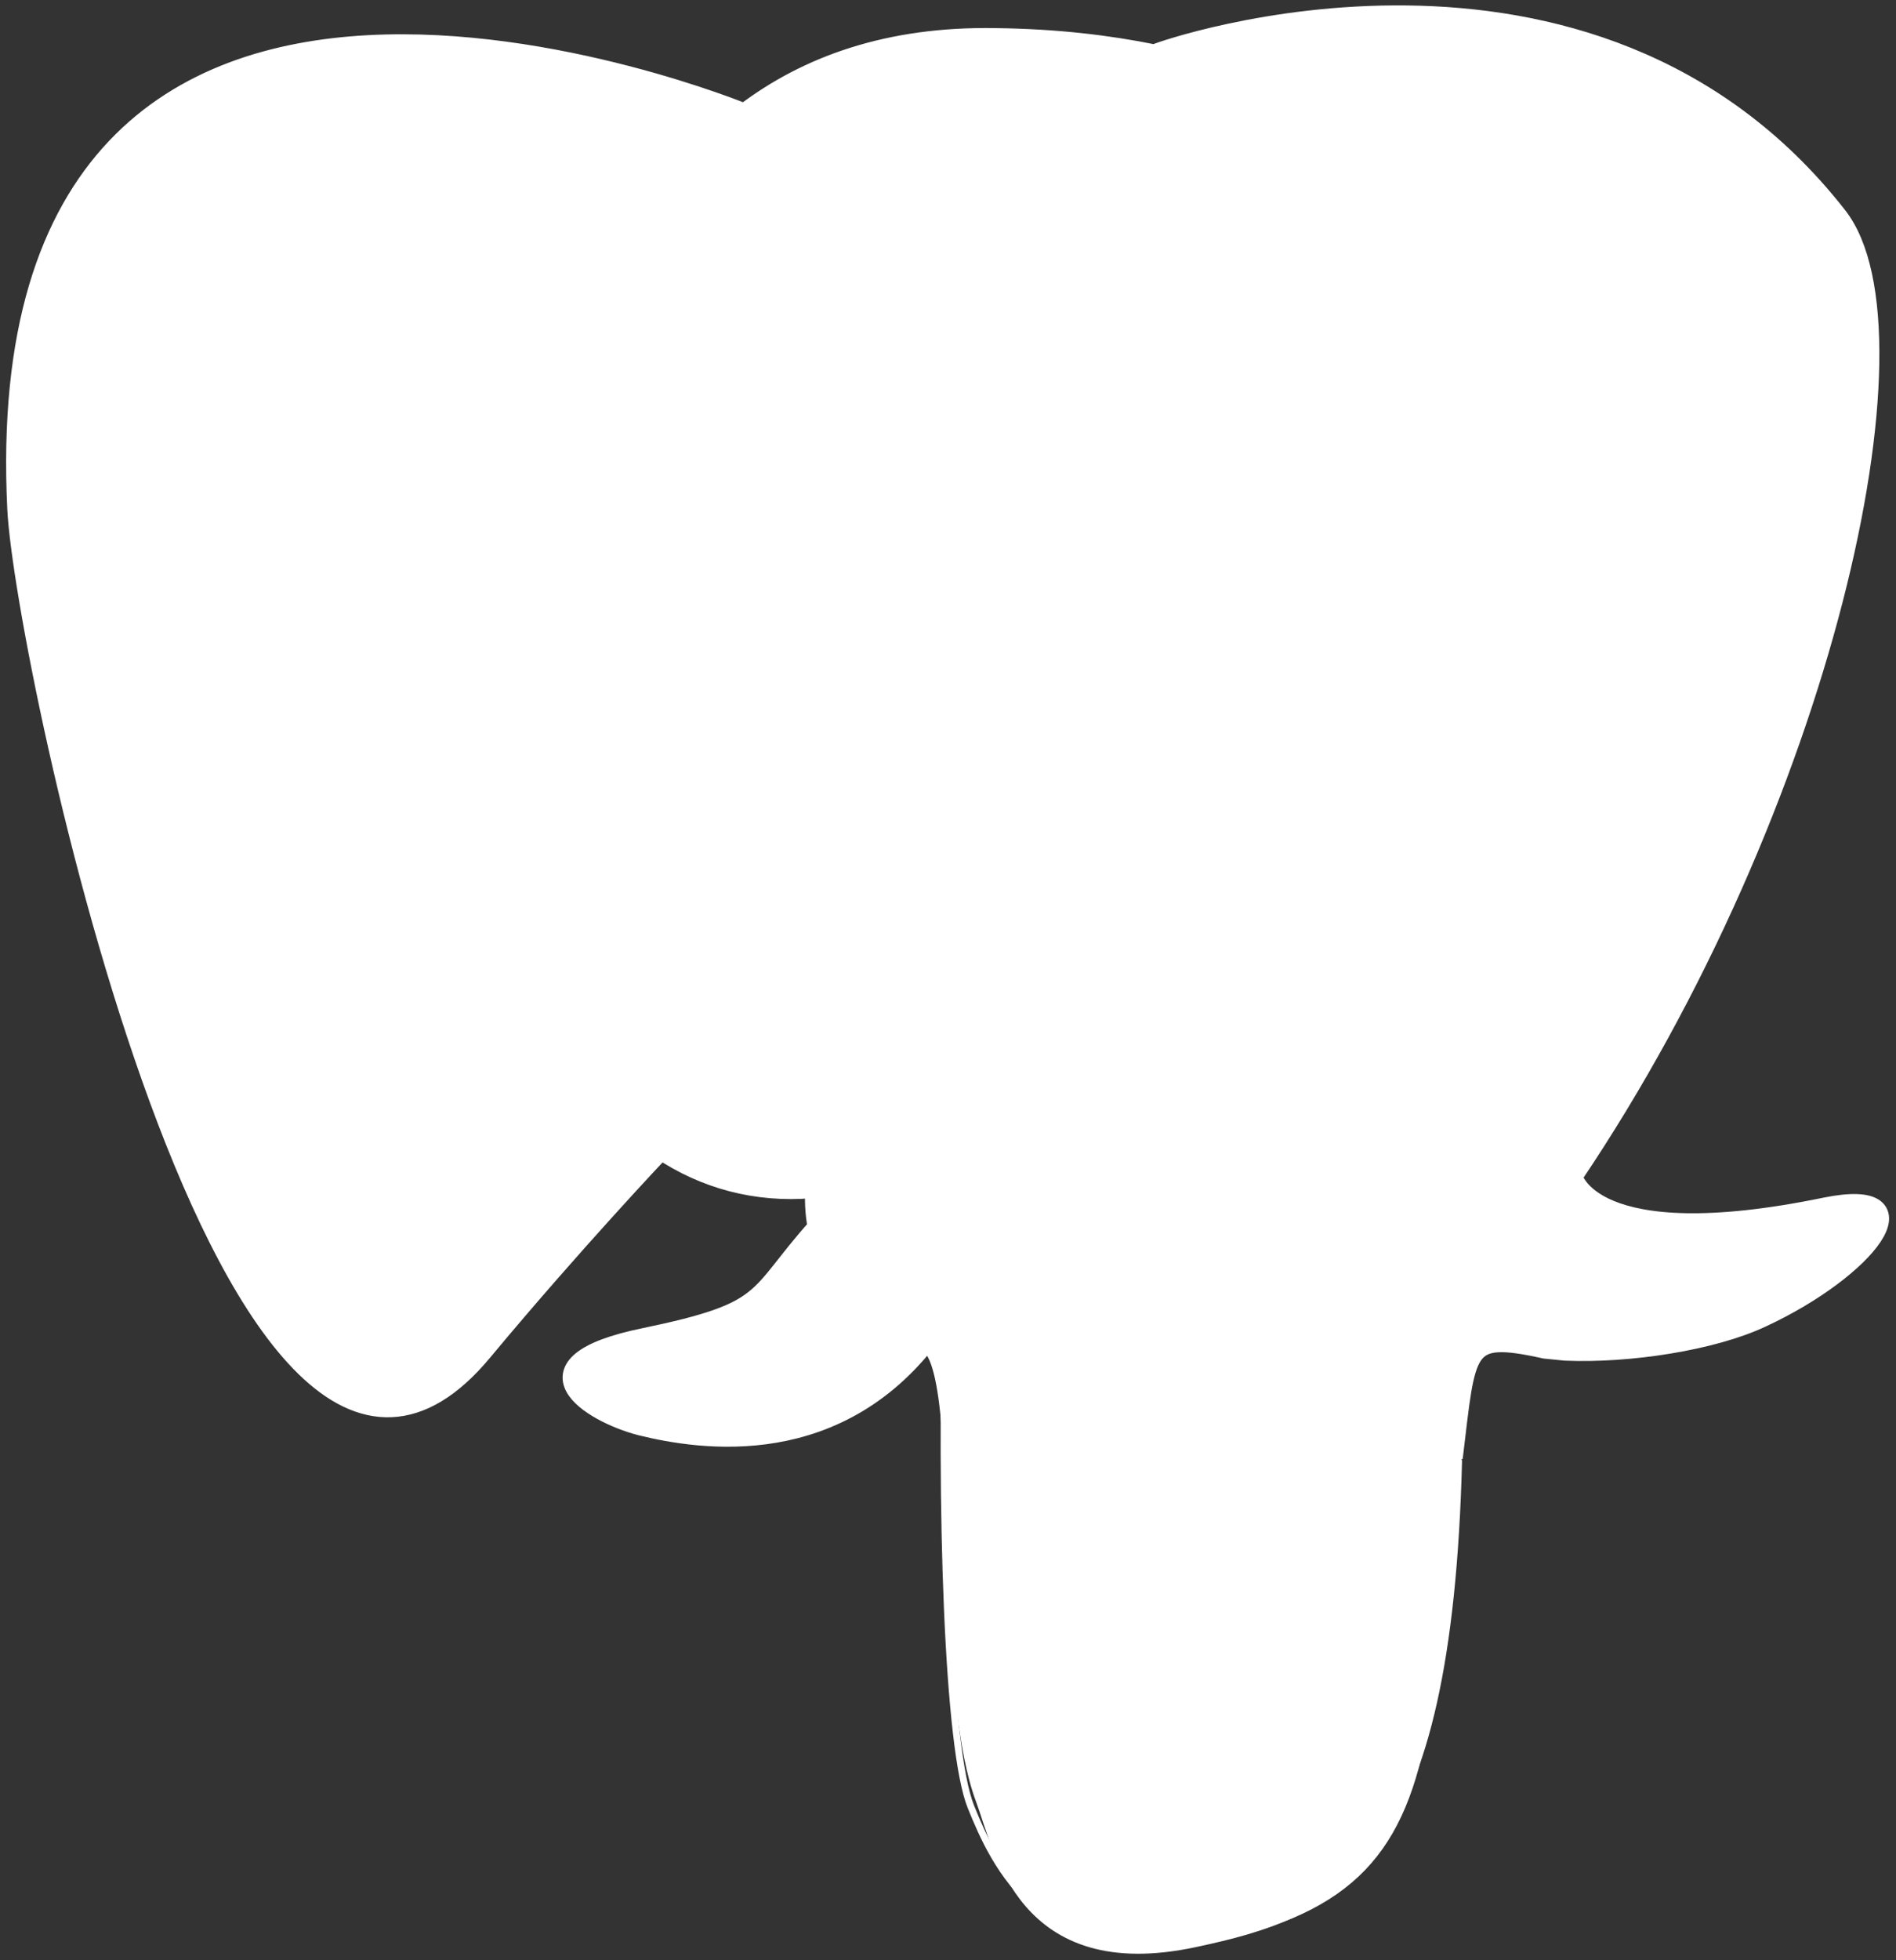 <svg width="241" height="249" viewBox="0 0 241 249" fill="none" xmlns="http://www.w3.org/2000/svg">
<rect x="0" y="0" width="241" height="249" fill="#333333" stroke="none"/>
<path d="M184.631 185.207C186.358 171.043 185.84 168.97 196.377 171.302L198.968 171.561C207.086 171.906 217.709 170.265 223.928 167.329C237.314 161.11 245.26 150.746 232.046 153.424C201.904 159.642 199.831 149.451 199.831 149.451C231.701 102.208 245.001 42.184 233.514 27.501C202.163 -12.573 147.839 6.428 146.975 6.86L146.716 6.946C140.757 5.737 134.106 4.96 126.592 4.873C112.947 4.614 102.583 8.414 94.637 14.46C94.637 14.46 -2.18 -25.442 2.224 64.639C3.175 83.812 29.689 209.648 61.299 171.647C72.872 157.742 84.014 145.996 84.014 145.996C89.541 149.71 96.105 151.524 103.187 150.919L103.705 150.487C103.533 152.301 103.619 154.115 103.964 155.928C95.846 164.997 98.178 166.638 81.941 170.006C65.445 173.374 75.118 179.42 81.423 181.061C89.109 182.961 106.814 185.725 118.819 168.883L118.301 170.783C121.497 173.374 121.324 189.18 121.756 200.407C122.188 211.635 122.965 222.258 125.297 228.476C127.629 234.695 130.306 250.673 151.725 246.095C169.603 242.295 183.249 236.768 184.544 185.466" fill="white"/>
<path d="M184.631 185.207C186.358 171.043 185.84 168.97 196.377 171.302L198.968 171.561C207.086 171.906 217.709 170.265 223.928 167.329C237.314 161.11 245.26 150.746 232.046 153.424C201.904 159.642 199.831 149.451 199.831 149.451C231.701 102.208 245.001 42.184 233.514 27.501C202.163 -12.573 147.839 6.428 146.975 6.86L146.716 6.946C140.757 5.737 134.106 4.96 126.592 4.873C112.947 4.614 102.583 8.414 94.637 14.46C94.637 14.46 -2.18 -25.442 2.224 64.639C3.175 83.812 29.689 209.648 61.299 171.647C72.872 157.742 84.014 145.996 84.014 145.996C89.541 149.71 96.105 151.524 103.187 150.919L103.705 150.487C103.533 152.301 103.619 154.115 103.964 155.928C95.846 164.997 98.178 166.638 81.941 170.006C65.445 173.374 75.118 179.42 81.423 181.061C89.109 182.961 106.814 185.725 118.819 168.883L118.301 170.783C121.497 173.374 121.324 189.18 121.756 200.407C122.188 211.635 122.965 222.258 125.297 228.476C127.629 234.695 130.306 250.673 151.725 246.095C169.603 242.295 183.249 236.768 184.544 185.466" stroke="white" stroke-width="2.598"/>
<path d="M232.131 153.424C201.989 159.642 199.916 149.451 199.916 149.451C231.785 102.208 245.086 42.184 233.599 27.501C202.248 -12.573 147.923 6.428 147.059 6.86L146.8 6.946C140.841 5.737 134.191 4.96 126.677 4.873C113.031 4.614 102.667 8.414 94.721 14.46C94.721 14.46 -2.096 -25.442 2.309 64.639C3.259 83.812 29.773 209.648 61.384 171.647C72.957 157.742 84.098 145.996 84.098 145.996C89.626 149.71 96.276 151.524 103.272 150.919L103.79 150.487C103.617 152.215 103.703 153.942 104.049 155.928C95.93 164.997 98.262 166.638 82.025 170.006C65.529 173.374 75.202 179.42 81.507 181.061C89.194 182.961 106.899 185.725 118.904 168.883L118.386 170.783C121.581 173.374 123.827 187.366 123.395 200.148C122.963 212.93 122.79 221.653 125.295 228.476C127.8 235.299 130.304 250.673 151.723 246.095C169.601 242.295 178.842 232.363 180.138 215.78C181.088 204.035 183.161 205.762 183.247 195.225L184.888 190.216C186.788 174.238 185.233 169.143 196.202 171.474L198.793 171.733C206.911 172.079 217.535 170.438 223.753 167.502C237.14 161.283 245.086 150.919 231.871 153.597L232.131 153.424Z" fill="white"/>
<path d="M146.979 6.429C143.524 7.465 200.871 -14.472 233.432 27.157C244.918 41.839 231.704 101.864 199.749 149.107M120.291 162.58C119.428 192.29 120.464 222.173 123.401 229.514C126.337 236.769 132.555 250.933 153.974 246.355C171.852 242.555 178.33 235.128 181.18 218.718L187.744 166.38L120.291 162.58ZM94.727 13.684C94.727 13.684 -2.177 -25.959 2.315 64.122C3.178 83.295 29.779 209.131 61.389 171.13C72.962 157.311 83.413 146.343 83.413 146.343L94.727 13.684Z" stroke="white" stroke-width="0.866" stroke-linecap="round" stroke-linejoin="round"/>
<path d="M199.673 149.106C199.673 149.106 201.746 159.298 231.974 153.079C245.188 150.316 237.156 160.766 223.856 166.984C212.887 172.08 188.186 173.375 187.755 166.38C186.718 148.07 200.71 153.598 199.673 149.106ZM199.673 149.106C198.723 144.961 192.505 140.988 188.359 130.883C184.732 122.074 138.698 54.794 201.141 64.813C203.387 64.294 184.818 5.392 126.434 4.442C68.05 3.492 69.951 76.299 69.951 76.299" stroke="white" stroke-width="0.866" stroke-linecap="round" stroke-linejoin="bevel"/>
<path d="M103.87 155.325C95.752 164.394 98.084 166.035 81.847 169.403C65.35 172.771 75.024 178.817 81.328 180.458C89.015 182.358 106.72 185.122 118.725 168.28C122.353 163.185 118.725 155.066 113.716 152.993C111.298 151.871 108.016 150.662 103.87 155.325Z" stroke="white" stroke-width="0.866" stroke-linejoin="round"/>
<path d="M103.358 155.152C102.495 149.797 105.086 143.406 107.849 135.978C111.995 124.837 121.668 113.609 113.895 78.199C108.195 51.771 69.848 72.671 69.848 76.299C69.848 79.926 71.575 94.436 69.243 111.45C66.134 133.56 83.321 152.302 103.099 150.401" stroke="white" stroke-width="0.866" stroke-linecap="round" stroke-linejoin="round"/>
<path d="M94.214 75.696C94.041 76.905 96.46 80.187 99.569 80.618C102.678 81.05 105.356 78.546 105.528 77.25C105.701 75.955 103.283 74.659 100.174 74.227C97.064 73.796 94.387 74.487 94.214 75.696Z" fill="white" stroke="white" stroke-width="0.289"/>
<path d="M189.916 73.191C190.089 74.4 187.67 77.682 184.561 78.114C181.452 78.546 178.688 76.041 178.602 74.746C178.516 73.45 180.847 72.155 183.957 71.723C187.066 71.291 189.743 71.982 189.916 73.191Z" fill="white" stroke="white" stroke-width="0.144"/>
<path d="M201.129 64.726C201.647 74.313 199.056 80.877 198.71 91.068C198.192 105.923 205.792 122.937 194.392 139.951" stroke="white" stroke-width="0.866" stroke-linecap="round" stroke-linejoin="round"/>
</svg>
